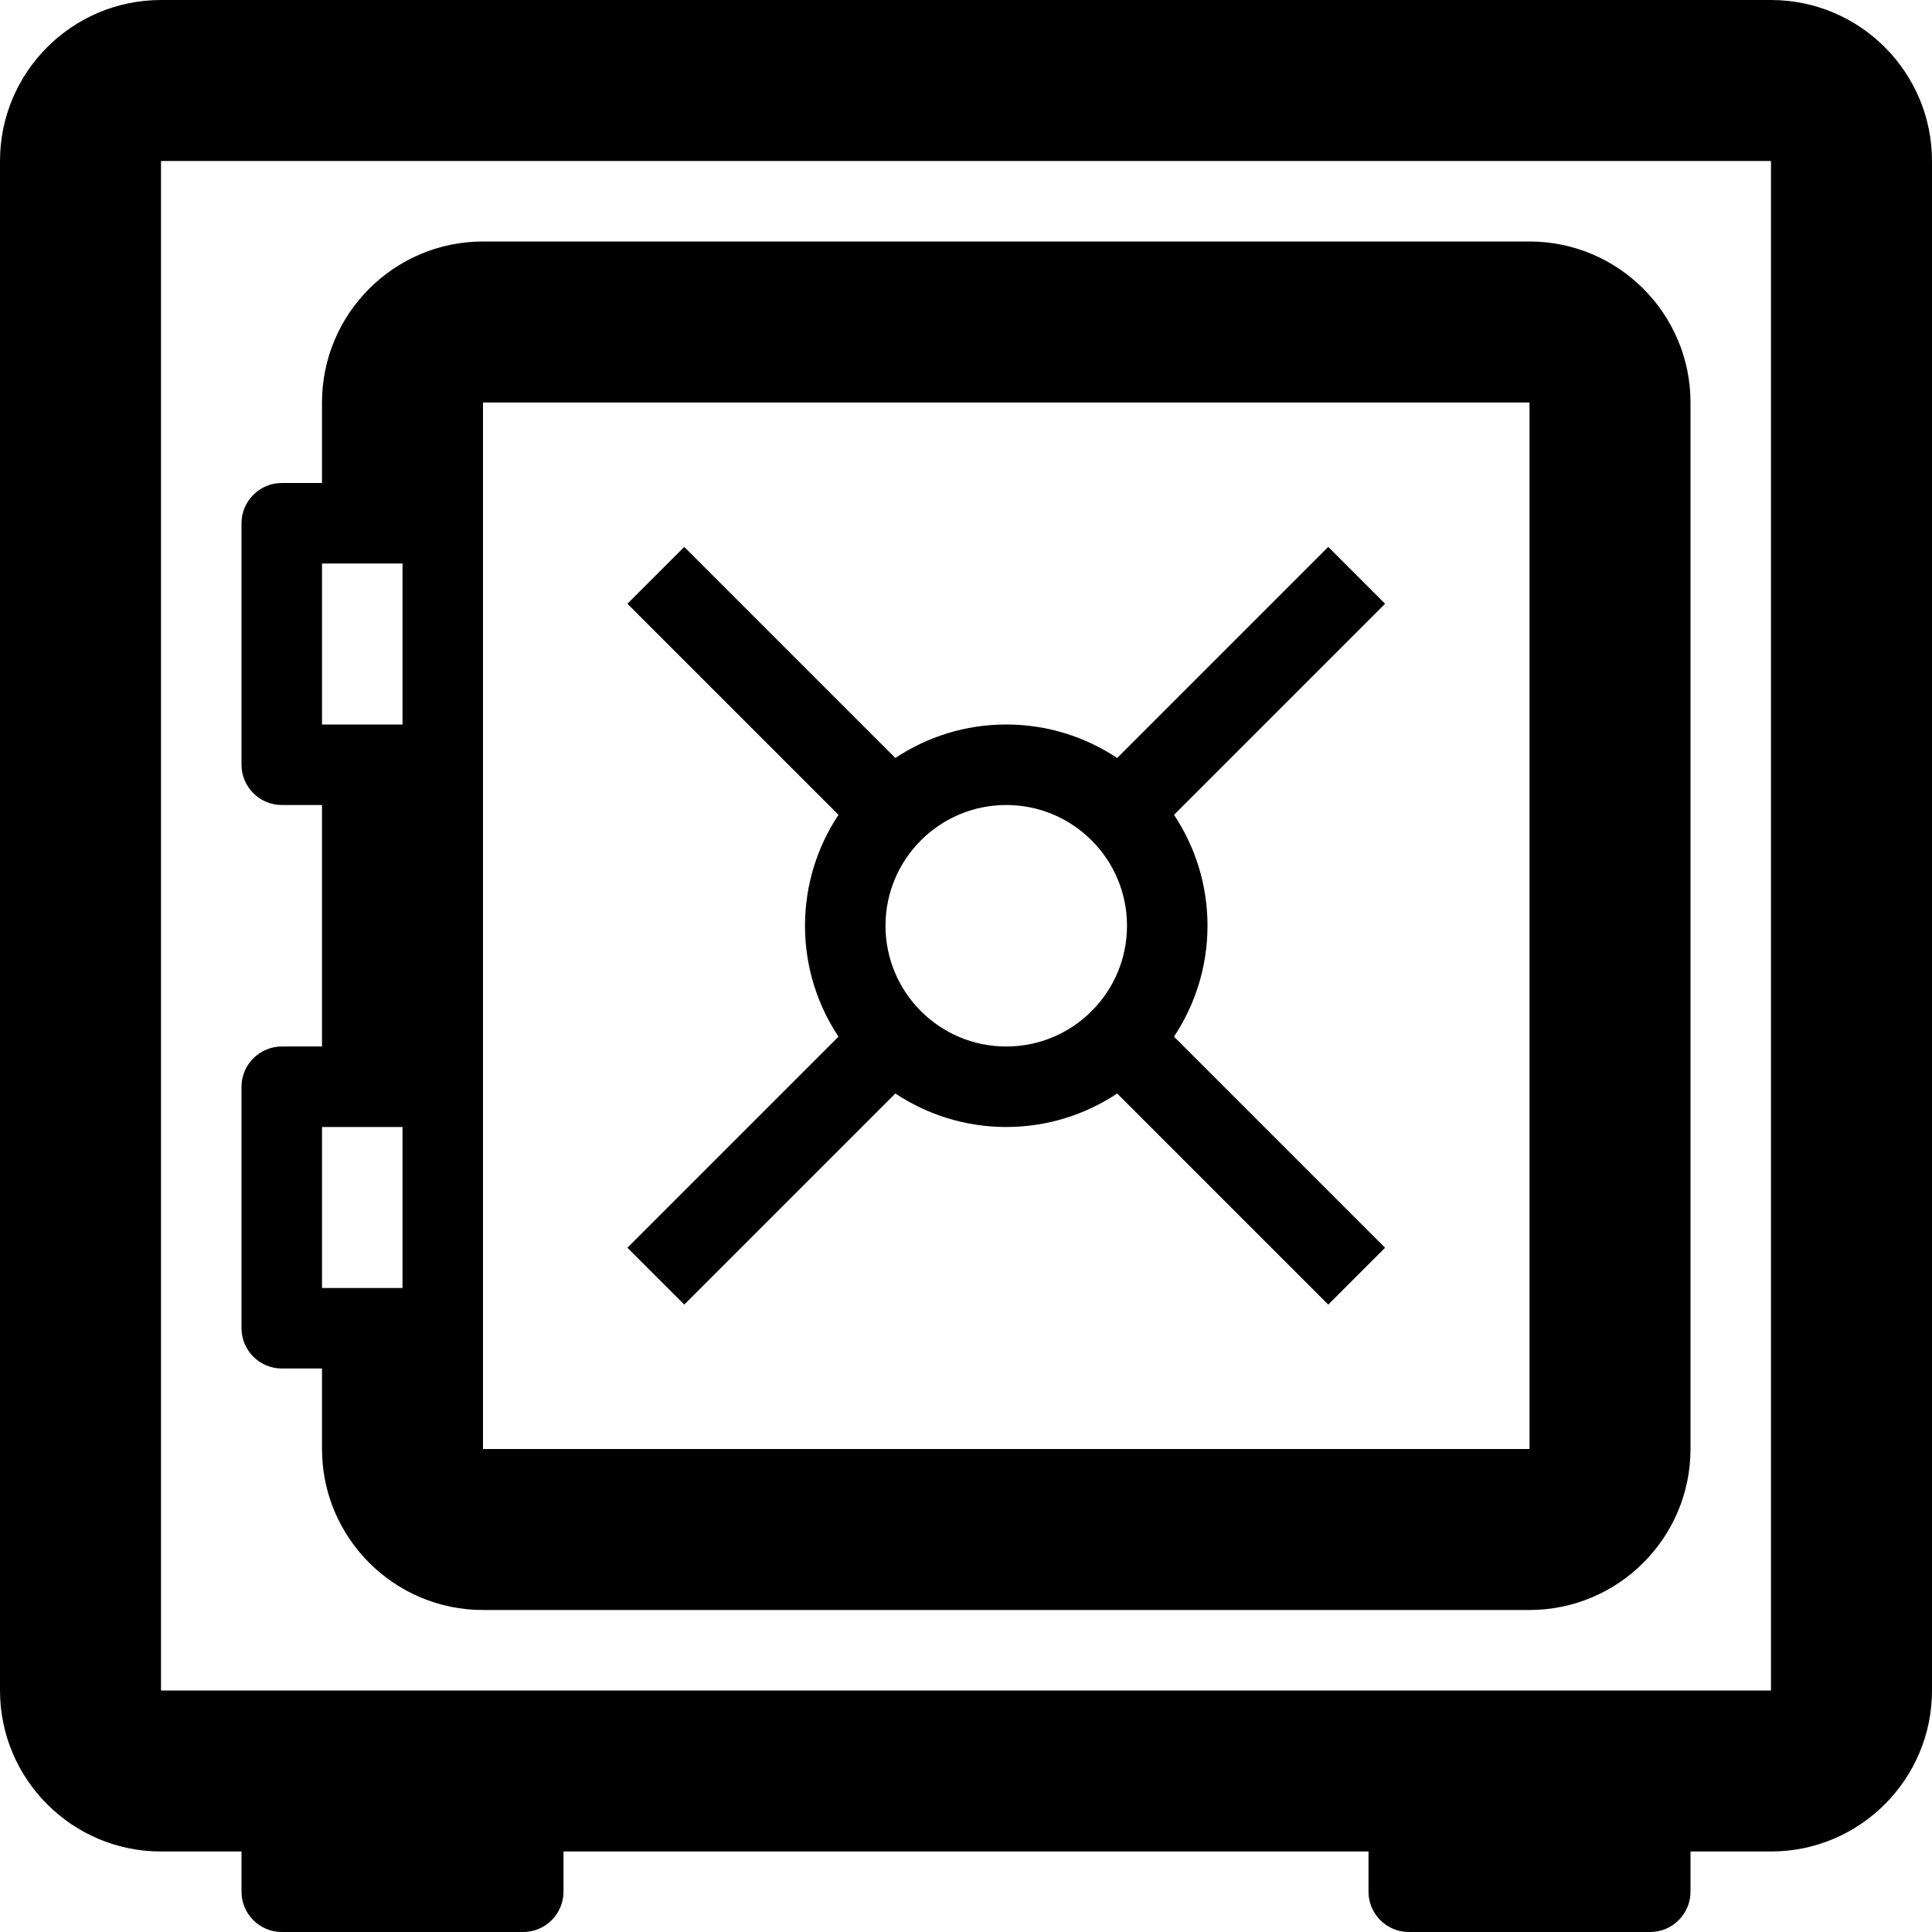 <!-- Generated by IcoMoon.io -->
<svg version="1.1" xmlns="http://www.w3.org/2000/svg" width="24" height="24" viewBox="0 0 24 24">
<path d="M22 0h-20c-1.103 0-2 0.897-2 2v19c0 1.103 0.897 2 2 2h1v0.5c0 0.275 0.225 0.5 0.5 0.5h3c0.275 0 0.5-0.225 0.5-0.5v-0.5h10v0.5c0 0.275 0.225 0.5 0.5 0.5h3c0.275 0 0.5-0.225 0.5-0.5v-0.5h1c1.103 0 2-0.897 2-2v-19c0-1.103-0.897-2-2-2zM22 21h-20v-19h20v19c0 0 0 0 0 0z"></path>
<path d="M8.5 16.206l2.622-2.622c0.397 0.262 0.869 0.416 1.378 0.416s0.981-0.153 1.378-0.416l2.622 2.622 0.706-0.706-2.622-2.622c0.262-0.397 0.416-0.869 0.416-1.378s-0.153-0.981-0.416-1.378l2.622-2.622-0.706-0.706-2.622 2.622c-0.397-0.263-0.869-0.416-1.378-0.416s-0.981 0.153-1.378 0.416l-2.622-2.622-0.706 0.706 2.622 2.622c-0.263 0.397-0.416 0.869-0.416 1.378s0.153 0.981 0.416 1.378l-2.622 2.622 0.706 0.706zM14 11.5c0 0.828-0.672 1.5-1.5 1.5s-1.5-0.672-1.5-1.5c0-0.828 0.672-1.5 1.5-1.5s1.5 0.672 1.5 1.5z"></path>
<path d="M19 3h-13c-1.103 0-2 0.897-2 2v1h-0.5c-0.275 0-0.5 0.225-0.5 0.5v3c0 0.275 0.225 0.5 0.5 0.5h0.5v3h-0.5c-0.275 0-0.5 0.225-0.5 0.5v3c0 0.275 0.225 0.5 0.5 0.5h0.5v1c0 1.103 0.897 2 2 2h13c1.103 0 2-0.897 2-2v-13c0-1.103-0.897-2-2-2zM4 7h1v2h-1v-2zM4 14h1v2h-1v-2zM19 18h-13v-13h13v13z"></path>
</svg>
